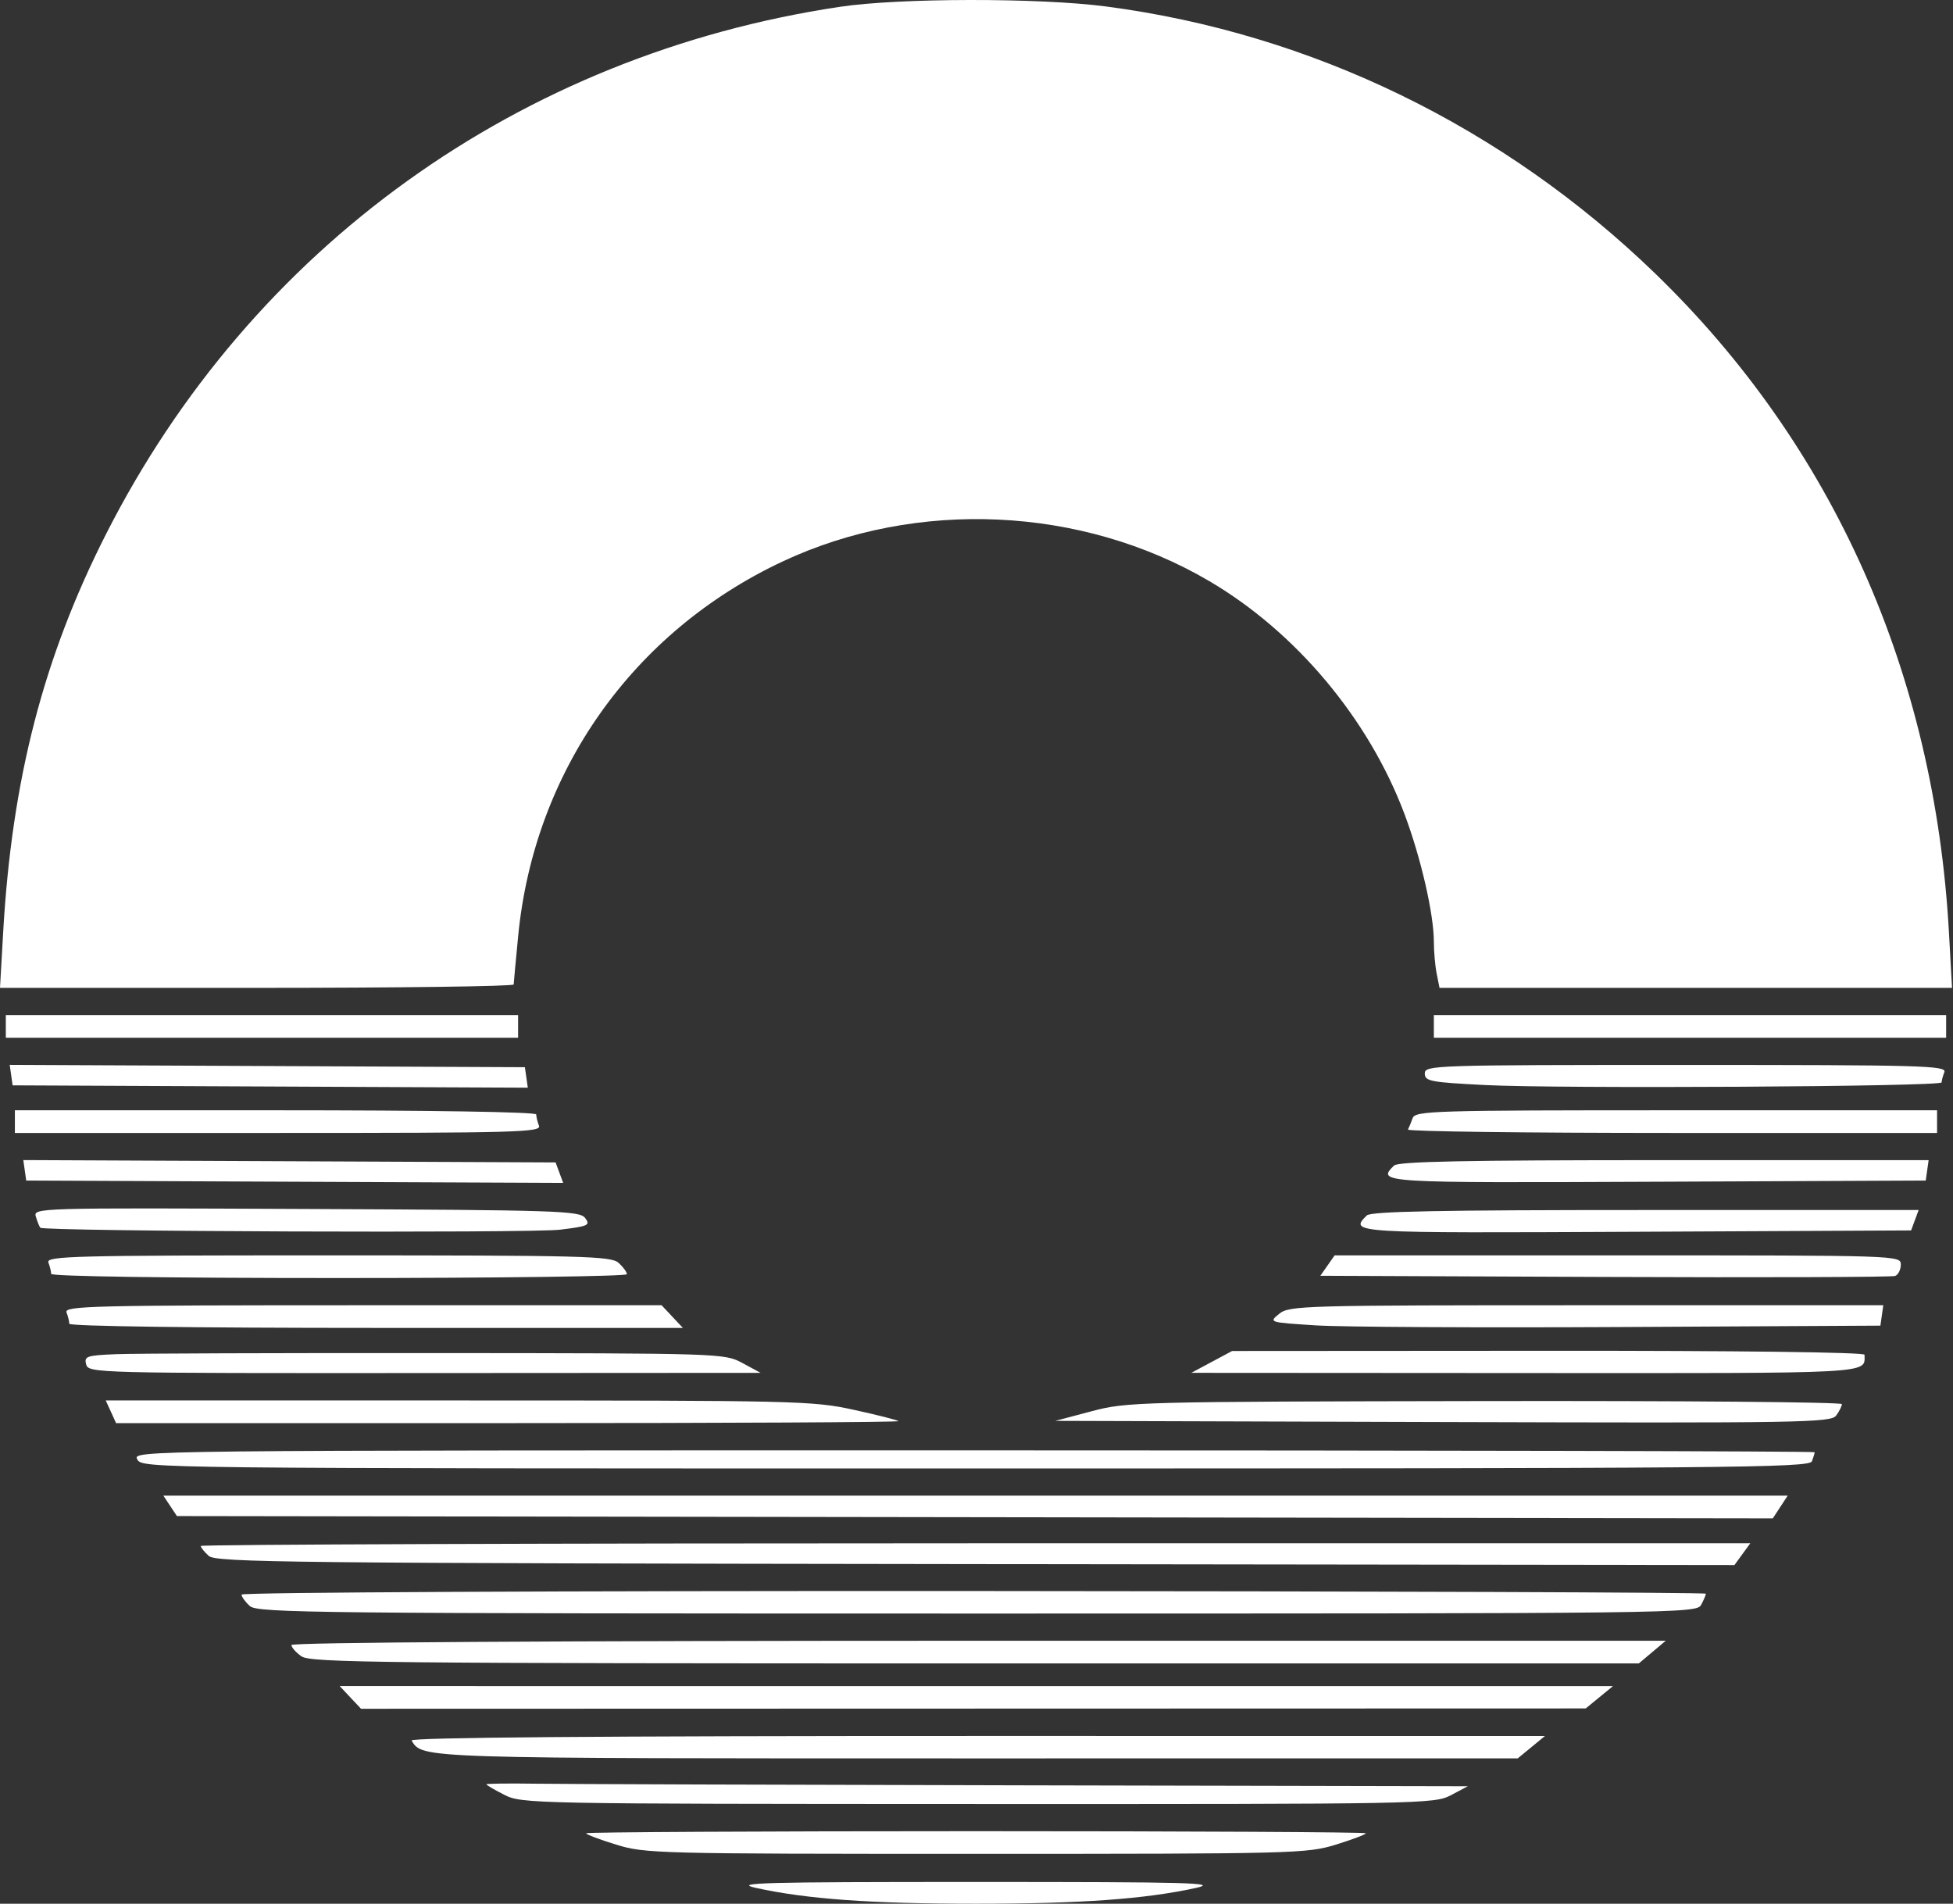 <svg width="513" height="500" viewBox="0 0 513 500" fill="none" xmlns="http://www.w3.org/2000/svg">
<rect x="0" y="0" width="513" height="500" fill="#333333" stroke="none"/>
<path fill-rule="evenodd" clip-rule="evenodd" d="M220.638 1.785C136.445 14.395 66.118 64.91 27.865 140.253C11.4 172.683 3.123 204.709 0.832 244.868L-4.53646e-05 259.455L67.449 259.455C104.546 259.455 134.913 259.054 134.93 258.562C134.947 258.07 135.479 252.34 136.111 245.828C140.317 202.578 166.231 165.905 205.632 147.44C240.811 130.956 284.135 132.951 317.607 152.6C340.436 166 359.576 188.853 368.965 213.916C373.253 225.368 376.635 240.106 376.635 247.348C376.635 249.913 376.969 253.687 377.379 255.734L378.123 259.455L512.745 259.455L511.934 244.868C508.151 176.798 481.545 117.118 434.812 71.871C394.973 33.3 344.559 8.781 290.524 1.699C272.969 -0.603 236.28 -0.557 220.638 1.785ZM1.528 272.554L136.09 272.554L136.09 266.6L1.528 266.6L1.528 272.554ZM376.635 272.554L511.197 272.554L511.197 266.6L376.635 266.6L376.635 272.554ZM3.314 285.058L138.639 285.674L137.876 280.295L2.551 279.679L3.314 285.058ZM374.253 281.937C374.253 283.974 375.669 284.247 390.031 284.978C409.717 285.98 510.006 285.401 510.006 284.286C510.006 283.835 510.331 282.619 510.729 281.583C511.383 279.879 504.916 279.699 442.852 279.699C376.514 279.699 374.253 279.773 374.253 281.937ZM3.909 297.561L73.104 297.561C135.711 297.561 142.23 297.382 141.576 295.678C141.178 294.642 140.853 293.302 140.853 292.701C140.853 292.049 113.169 291.607 72.381 291.607L3.909 291.607L3.909 297.561ZM371.054 293.691C370.647 294.837 370.096 296.177 369.831 296.668C369.566 297.16 400.73 297.561 439.082 297.561L508.815 297.561L508.815 291.607L440.306 291.607C376.136 291.607 371.75 291.74 371.054 293.691ZM6.886 310.065L147.928 310.679L145.939 305.302L6.123 304.687L6.886 310.065ZM366.155 306.135C361.634 310.657 362.189 310.69 435.282 310.372L505.838 310.065L506.599 304.706L437.092 304.706C384.618 304.706 367.234 305.056 366.155 306.135ZM9.43 319.591C9.831 320.901 10.353 322.189 10.591 322.453C11.475 323.437 139.38 323.913 147.161 322.963C154.569 322.058 155.125 321.798 153.71 319.911C152.28 318.001 146.86 317.824 80.434 317.529C9.178 317.212 8.705 317.225 9.43 319.591ZM359.011 319.234C354.378 323.867 354.659 323.883 429.788 323.516L501.994 323.164L503.976 317.805L432.208 317.805C377.975 317.805 360.091 318.154 359.011 319.234ZM12.713 331.597C13.111 332.633 13.436 333.973 13.436 334.574C13.436 335.227 43.925 335.667 89.053 335.667C130.642 335.667 164.669 335.215 164.669 334.661C164.669 334.108 163.689 332.768 162.491 331.684C160.515 329.894 153.49 329.713 86.152 329.713C19.015 329.713 12.059 329.892 12.713 331.597ZM346.818 335.072L421.565 335.381C462.676 335.551 496.982 335.433 497.8 335.121C498.619 334.808 499.289 333.463 499.289 332.132C499.289 329.727 498.878 329.713 424.931 329.713L350.571 329.713L346.818 335.072ZM17.476 344.696C17.874 345.732 18.199 347.072 18.199 347.673C18.199 348.326 50.641 348.766 98.786 348.766L179.375 348.766L173.78 342.812L95.267 342.812C24.163 342.812 16.821 342.99 17.476 344.696ZM336.015 345.062C333.24 347.309 333.248 347.311 345.707 348.104C352.566 348.541 388.721 348.734 426.053 348.534L493.93 348.171L494.691 342.812L416.741 342.812C342.099 342.812 338.675 342.908 336.015 345.062ZM30.53 355.664C22.747 355.98 22.073 356.21 22.63 358.343C23.229 360.632 24.845 360.673 111.52 360.622L199.799 360.57L195.035 358C190.302 355.447 189.791 355.43 114.655 355.373C73.066 355.342 35.21 355.472 30.53 355.664ZM312.926 360.567L400.621 360.621C493.468 360.678 489.762 360.877 489.762 355.814C489.762 355.16 456.388 354.742 406.703 354.774L323.643 354.828L312.926 360.567ZM30.49 373.774L133.502 373.774C190.16 373.774 236.278 373.537 235.989 373.247C235.699 372.957 230.41 371.617 224.235 370.27C213.442 367.914 209.442 367.82 120.393 367.82L27.777 367.819L30.49 373.774ZM286.728 370.657L277.202 373.178L379.016 373.487C473.679 373.774 480.936 373.652 482.319 371.771C483.139 370.657 483.808 369.313 483.808 368.783C483.808 368.253 441.609 367.891 390.031 367.978C298.577 368.132 296.019 368.197 286.728 370.657ZM36.061 383.3C37.328 385.669 38.555 385.682 256.277 385.682C454.824 385.682 475.285 385.507 475.94 383.798C476.338 382.762 476.663 381.69 476.663 381.416C476.663 381.142 377.241 380.919 255.725 380.919C35.156 380.918 34.788 380.922 36.061 383.3ZM46.474 398.185L465.667 398.788L469.573 392.827L42.916 392.827L46.474 398.185ZM52.733 406.039C52.733 406.428 53.677 407.602 54.832 408.647C56.733 410.367 75.695 410.57 256.26 410.8L455.588 411.052L459.756 405.33L256.244 405.33C144.312 405.33 52.733 405.649 52.733 406.039ZM63.45 418.807C63.45 419.378 64.43 420.733 65.628 421.817C67.635 423.633 82.603 423.788 256.712 423.788C442.259 423.788 445.64 423.747 446.851 421.485C447.529 420.218 448.084 418.909 448.084 418.577C448.084 418.243 361.541 417.926 255.767 417.87C146.954 417.812 63.45 418.218 63.45 418.807ZM76.549 432.056C76.549 432.674 77.74 434.013 79.196 435.033C81.561 436.69 100.315 436.887 256.157 436.887L430.473 436.887L437.548 430.933L257.049 430.933C144.744 430.933 76.549 431.357 76.549 432.056ZM94.827 448.795L416.527 448.709L423.672 442.853L89.233 442.841L94.827 448.795ZM108.11 457.139C111.049 461.894 109.273 461.838 257.142 461.831L398.665 461.825L405.81 455.952L256.59 455.946C156.709 455.942 107.615 456.336 108.11 457.139ZM127.754 468.639C127.754 468.832 129.867 470.068 132.448 471.386C137.059 473.738 139.304 473.781 256.902 473.814C373.878 473.846 376.763 473.791 381.112 471.496L385.566 469.144L269.461 468.904C205.604 468.773 147.597 468.58 140.555 468.476C133.514 468.372 127.754 468.446 127.754 468.639ZM153.952 481.495C153.952 481.796 157.491 483.136 161.817 484.472C169.43 486.823 172.479 486.901 256.362 486.901C340.246 486.901 343.294 486.823 350.907 484.472C355.233 483.136 358.772 481.796 358.772 481.495C358.772 481.194 312.688 480.947 256.362 480.947C200.037 480.947 153.952 481.194 153.952 481.495ZM198.608 495.855C211.973 498.79 228.831 500 256.362 500C283.894 500 300.751 498.79 314.117 495.855C320.339 494.488 312.884 494.285 256.362 494.285C199.84 494.285 192.386 494.488 198.608 495.855Z" fill="white"/>
</svg>
